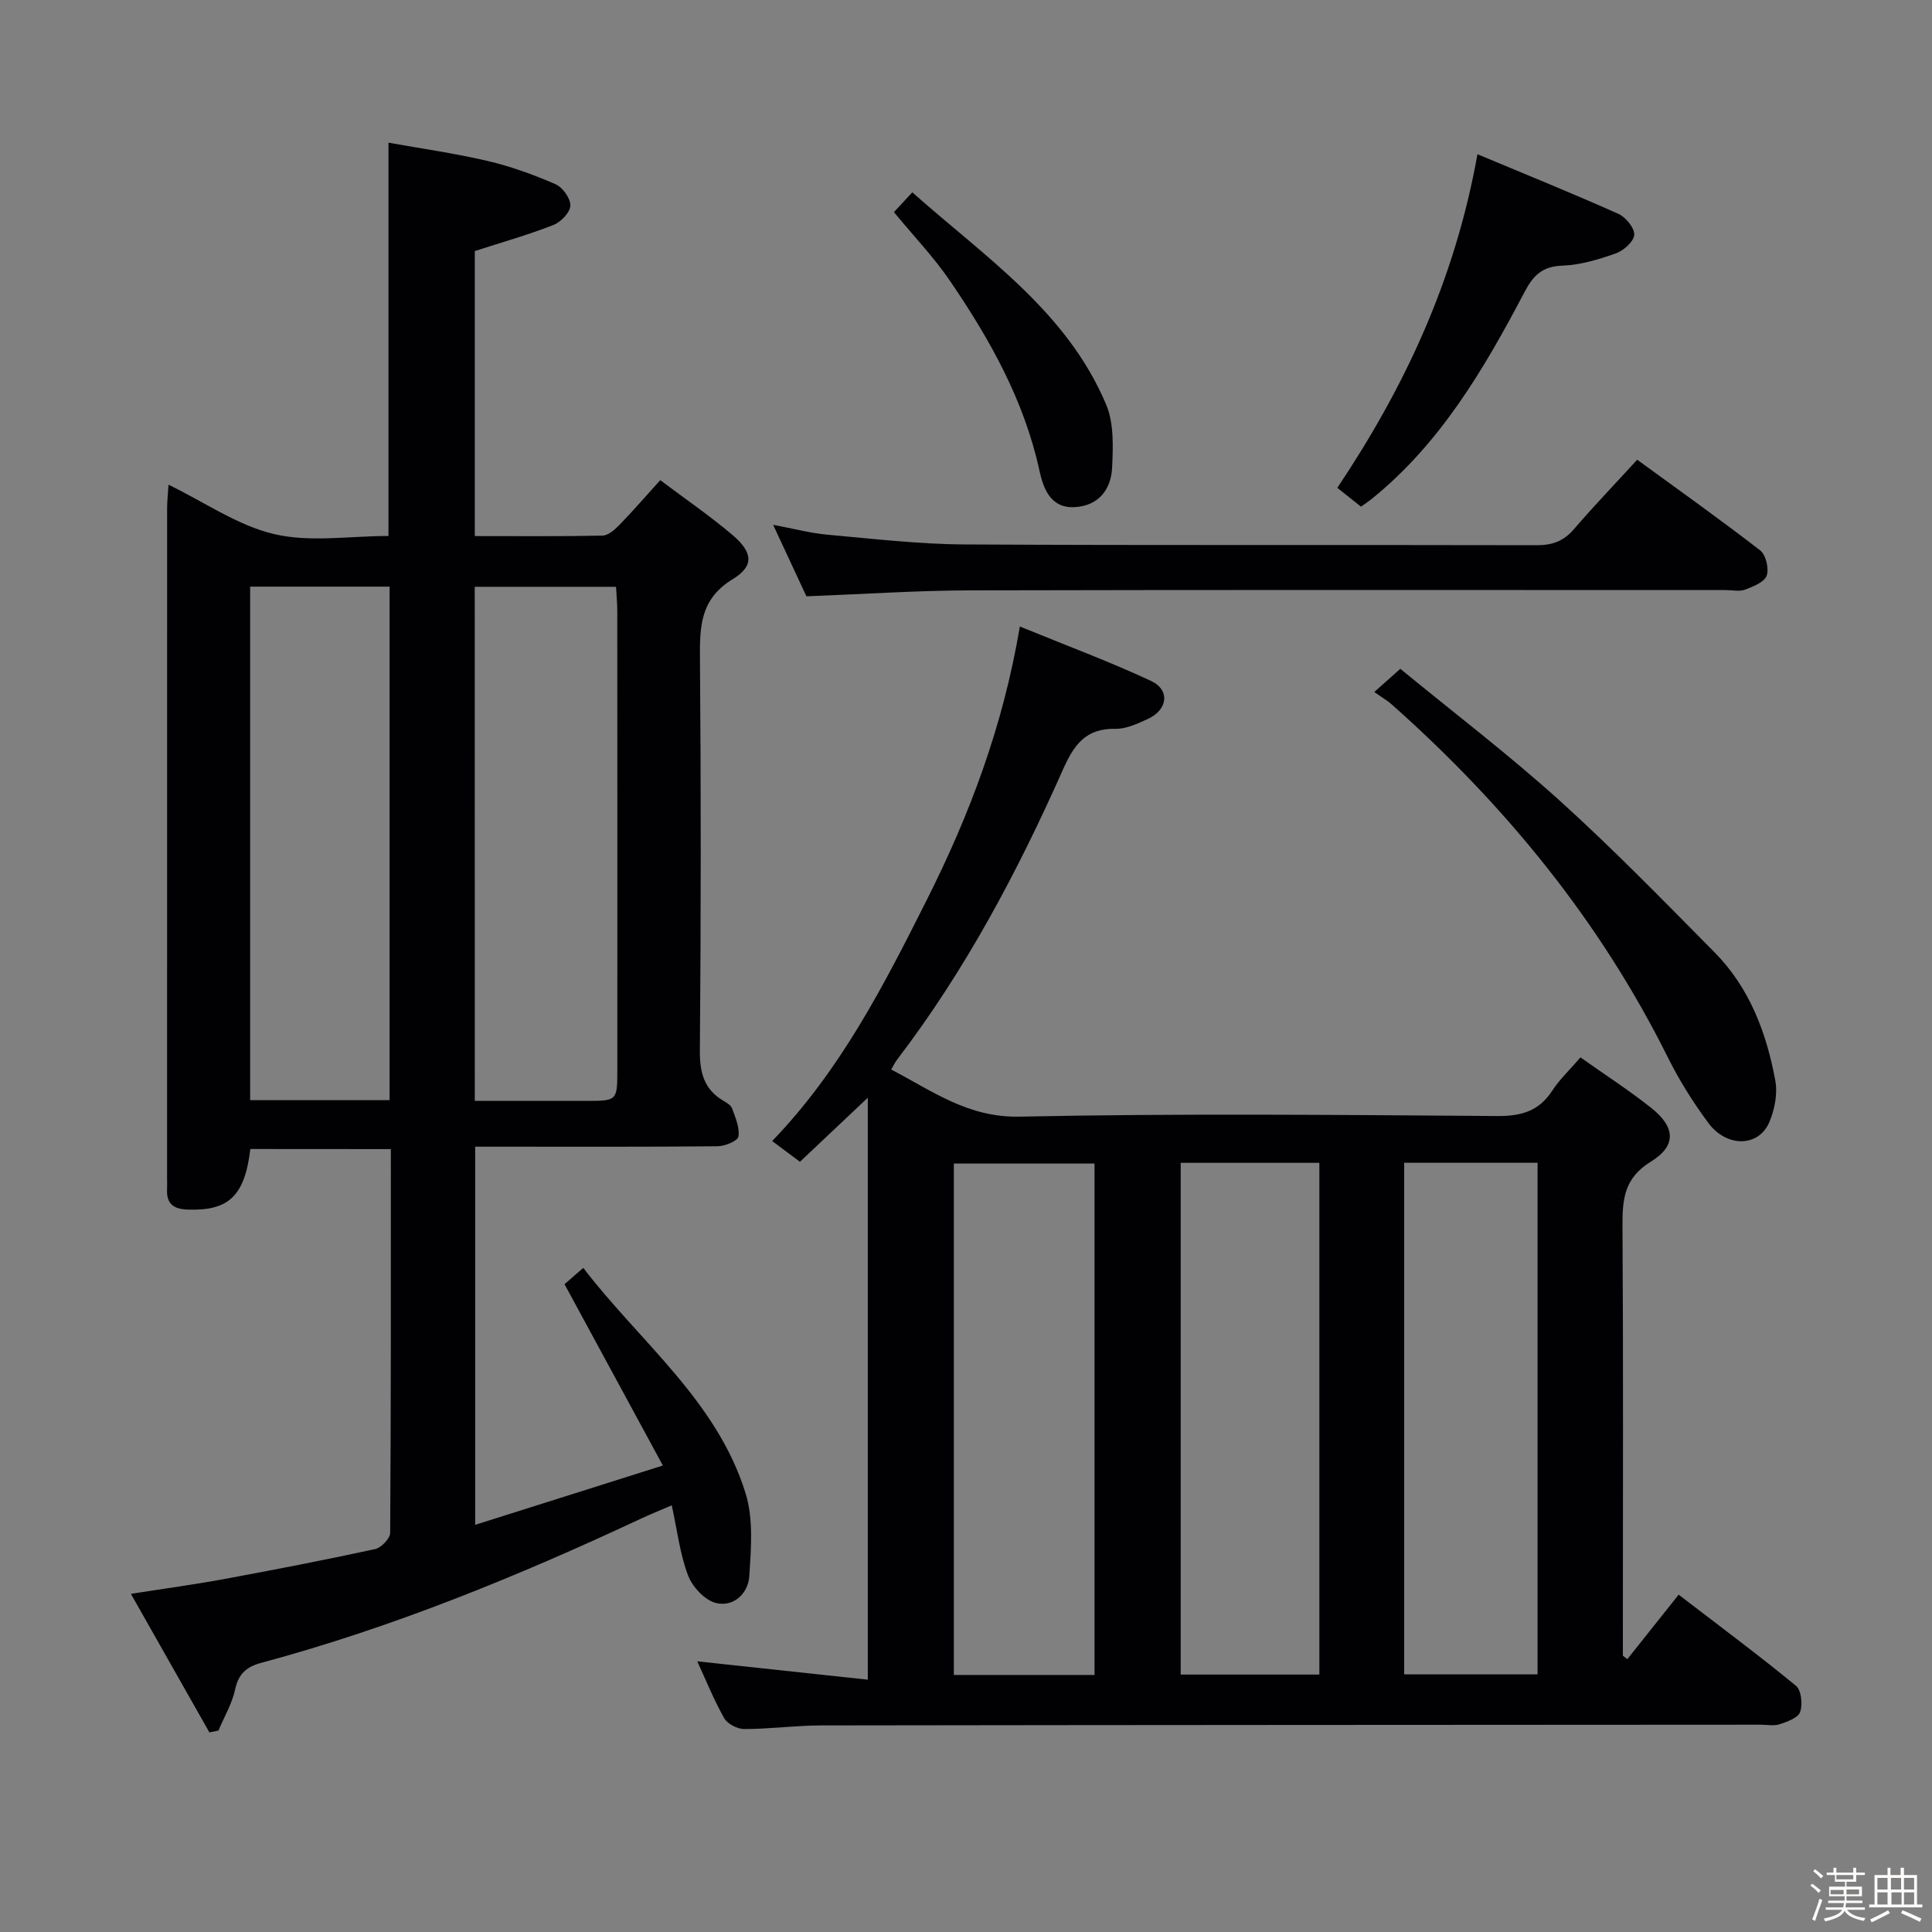 <svg enable-background="new 0 0 400 400" viewBox="0 0 400 400" xmlns="http://www.w3.org/2000/svg"><rect x="0" y="0" width="400" height="400" fill="#808080" stroke="none"/><path d="m374.8 390.4.4-.4c.7.5 1.3 1 1.8 1.4l-.5.5c-.5-.6-1.1-1.1-1.7-1.5zm1 7.3-.6-.3c.5-1.4 1.1-2.8 1.5-4.3.2.1.4.2.6.3-.5 1.3-1 2.8-1.5 4.3zm-.4-10.3.4-.4c.4.3 1 .8 1.7 1.4l-.5.5c-.4-.5-1-1-1.6-1.5zm2.5.3h1.7v-1h.6v1h3.5v-1h.6v1h1.8v.5h-1.8v1.4h-2v1h3.2v2h-3.2v.9h3.3v.5h-3.4c0 .3-.1.6-.1.9h4v.5h-3.7c.7.9 1.9 1.5 3.8 1.7-.1.2-.2.4-.3.6-2.1-.4-3.5-1.1-4-2.1-.4 1-1.8 1.7-4 2.2-.1-.2-.2-.4-.3-.6 2.1-.4 3.4-1 3.8-1.8h-3.4v-.5h3.6c.1-.3.1-.6.2-.9h-3.3v-.5h3.4c0-.3 0-.6 0-.9h-3.2v-2h3.3v-1h-2.1v-1.4h-1.7v-.5zm1.1 3.5v1h2.7c0-.3 0-.4 0-.4 0-.1 0-.2 0-.2 0-.1 0-.2 0-.3h-2.7zm1.2-3v.9h3.5v-.9zm4.7 3h-2.6v.6.4h2.6z" fill="#fcfbfa"/><path d="m393.6 386.7h.6v1.5h2.7v6.1h1.1v.6h-11v-.6h1.1v-6.1h2.7v-1.5h.6v1.5h2.1v-1.5zm-2.7 8.8.4.6c-1.2.6-2.5 1.3-3.8 1.9-.1-.2-.2-.4-.3-.6 1.2-.6 2.5-1.2 3.7-1.9zm-2.2-6.7v2.4h2.1v-2.4zm0 3v2.5h2.1v-2.5zm2.8-3v2.4h2.1v-2.4zm.1 3v2.5h2.1v-2.5h-2.2zm5.9 6.1c-1.4-.7-2.7-1.3-3.9-1.8l.3-.6c1.5.6 2.7 1.2 3.9 1.7zm-1.2-9.1h-2.1v2.4h2.1zm-2.1 3v2.5h2.1v-2.5z" fill="#fcfbfa"/><g fill="#010104"><path d="m51.83 237.89c-1.17 9.79-4.52 12.85-13.04 12.54-2.91-.11-4.36-1.25-4.2-4.23.04-.66 0-1.33 0-2 0-46.33 0-92.67.01-139 0-1.44.17-2.88.29-4.85 7.6 3.7 14.4 8.49 21.91 10.24 7.42 1.73 15.55.38 23.63.38 0-26.93 0-53.65 0-81.43 6.73 1.21 13.69 2.19 20.5 3.78 4.81 1.12 9.53 2.84 14.07 4.81 1.48.64 3.14 2.95 3.09 4.44-.05 1.41-1.97 3.41-3.51 4.01-5.21 2.04-10.62 3.57-16.28 5.4v59.01c8.91 0 17.68.09 26.45-.1 1.21-.03 2.59-1.28 3.56-2.28 2.76-2.84 5.36-5.85 8.39-9.2 5.18 3.9 10.27 7.38 14.94 11.34 4.23 3.6 4.56 6.42.06 9.16-6.76 4.12-6.83 9.84-6.78 16.51.22 27 .21 54-.02 81-.04 4.59.81 8.06 4.83 10.46.71.42 1.61.94 1.85 1.62.67 1.89 1.61 3.99 1.3 5.81-.16.92-2.79 1.99-4.31 2.01-14.83.15-29.67.09-44.5.09-1.8 0-3.59 0-5.69 0v78.29c12.66-4 25.03-7.91 38.86-12.28-6.9-12.73-13.42-24.74-20.36-37.54.65-.57 1.98-1.73 3.88-3.38 11.79 15.4 27.68 27.53 33.61 46.69 1.64 5.29 1.13 11.41.77 17.1-.22 3.58-3.22 6.48-6.88 5.6-2.31-.56-4.89-3.32-5.79-5.68-1.69-4.42-2.24-9.28-3.39-14.55-2.34 1.01-4.41 1.84-6.44 2.79-25.45 11.9-51.39 22.52-78.58 29.83-3.04.82-4.68 2.26-5.38 5.5-.63 2.95-2.27 5.69-3.46 8.52-.62.12-1.24.25-1.87.37-5.26-9.28-10.52-18.57-16.25-28.68 7.06-1.11 13.23-1.94 19.34-3.07 10.44-1.93 20.86-3.95 31.23-6.2 1.27-.28 3.11-2.2 3.11-3.36.18-26.32.14-52.65.14-79.45-9.74-.02-19.25-.02-29.09-.02zm28.83-10.11c0-35.63 0-70.83 0-106.32-9.68 0-19.09 0-28.87 0v106.32zm17.64.15c7.93 0 15.54.01 23.15 0 6.33-.01 6.36-.04 6.36-6.5.01-31.63.01-63.26-.01-94.9 0-1.61-.16-3.23-.26-5.04-9.91 0-19.46 0-29.25 0 .01 35.41.01 70.49.01 106.44z"/><path d="m144.36 343.96c11.58 1.25 23.23 2.5 35.31 3.8 0-40.75 0-80.42 0-120.49-4.82 4.55-9.35 8.83-14.05 13.26-2.02-1.51-3.7-2.76-5.75-4.29 14.21-14.73 23.2-32.39 32.08-50.06 8.81-17.53 15.72-35.81 19.2-56.47 9.53 3.9 18.51 7.24 27.16 11.27 4.01 1.87 3.46 6.01-.7 7.89-2.1.95-4.42 2.06-6.63 2.02-6.15-.11-8.58 3.21-10.92 8.47-9.39 21.15-20.21 41.55-34.33 60.03-.39.51-.67 1.1-1.22 2.04 8.57 4.47 15.91 9.98 26.57 9.76 32.98-.69 65.98-.36 98.97-.13 4.95.03 8.57-1.02 11.32-5.24 1.51-2.33 3.6-4.28 5.85-6.9 5.07 3.6 10.07 6.82 14.71 10.51 4.94 3.94 5.21 7.79-.13 11.07-5.55 3.41-5.91 7.8-5.88 13.35.18 27.83.08 55.65.08 83.48v5.46c.31.24.62.48.92.72 3.46-4.35 6.92-8.69 10.63-13.35 9.18 7.05 16.9 12.78 24.31 18.89 1.1.91 1.38 3.84.84 5.4-.43 1.22-2.66 2.01-4.25 2.54-1.2.4-2.64.08-3.97.09-64.82.04-129.64.05-194.45.15-5.31.01-10.62.74-15.94.75-1.43 0-3.49-1.07-4.17-2.27-2.18-3.9-3.86-8.06-5.56-11.75zm82.25 2.82c0-35.51 0-70.57 0-105.88-9.87 0-19.52 0-29.13 0v105.88zm17.84-106.03v105.95h28.71c0-35.5 0-70.7 0-105.95-9.86 0-19.29 0-28.71 0zm73.89-.01c-9.51 0-18.42 0-27.62 0v105.92h27.62c0-35.4 0-70.45 0-105.92z"/><path d="m338.96 95.18c8.69 6.34 17.21 12.38 25.46 18.77 1.19.92 1.87 3.79 1.35 5.24-.49 1.35-2.8 2.25-4.48 2.89-1.17.44-2.63.09-3.97.09-52.15 0-104.3-.07-156.44.06-11.12.03-22.25.79-33.92 1.23-2.04-4.39-4.26-9.15-6.89-14.8 4.3.8 7.77 1.74 11.3 2.05 9.43.84 18.88 1.96 28.33 2.01 39.48.22 78.97.06 118.46.16 3.27.01 5.6-.86 7.73-3.35 4.09-4.76 8.46-9.31 13.07-14.35z"/><path d="m284.53 143.27c2.21-1.97 3.43-3.06 5.39-4.8 11 9.04 22.37 17.7 32.94 27.24 11.1 10.02 21.54 20.77 32.07 31.41 7.27 7.34 10.81 16.69 12.63 26.62.5 2.73-.14 6.01-1.25 8.61-2.21 5.15-8.8 5.28-12.61.15-3.16-4.26-6.02-8.82-8.38-13.56-14.07-28.28-33.65-52.21-57.16-73.08-.86-.78-1.89-1.36-3.63-2.59z"/><path d="m305.89 31.93c10.3 4.31 19.81 8.16 29.17 12.34 1.53.68 3.36 2.92 3.29 4.34-.08 1.39-2.19 3.28-3.8 3.85-3.56 1.26-7.35 2.4-11.08 2.54-4.11.16-5.97 1.94-7.8 5.4-8.39 15.95-17.46 31.47-31.83 43.02-.51.41-1.07.77-2.06 1.48-1.56-1.24-3.17-2.53-4.9-3.9 14-20.92 24.37-43.11 29.01-69.07z"/><path d="m185.08 43.92c1.27-1.37 2.27-2.45 3.8-4.1 15.03 13.37 32.04 24.65 40.16 44 1.61 3.85 1.41 8.68 1.21 13.02-.22 4.56-2.87 7.92-7.81 8.16-4.98.24-6.44-3.94-7.23-7.55-3.17-14.57-10.29-27.23-18.54-39.32-3.34-4.9-7.5-9.24-11.59-14.21z"/></g></svg>